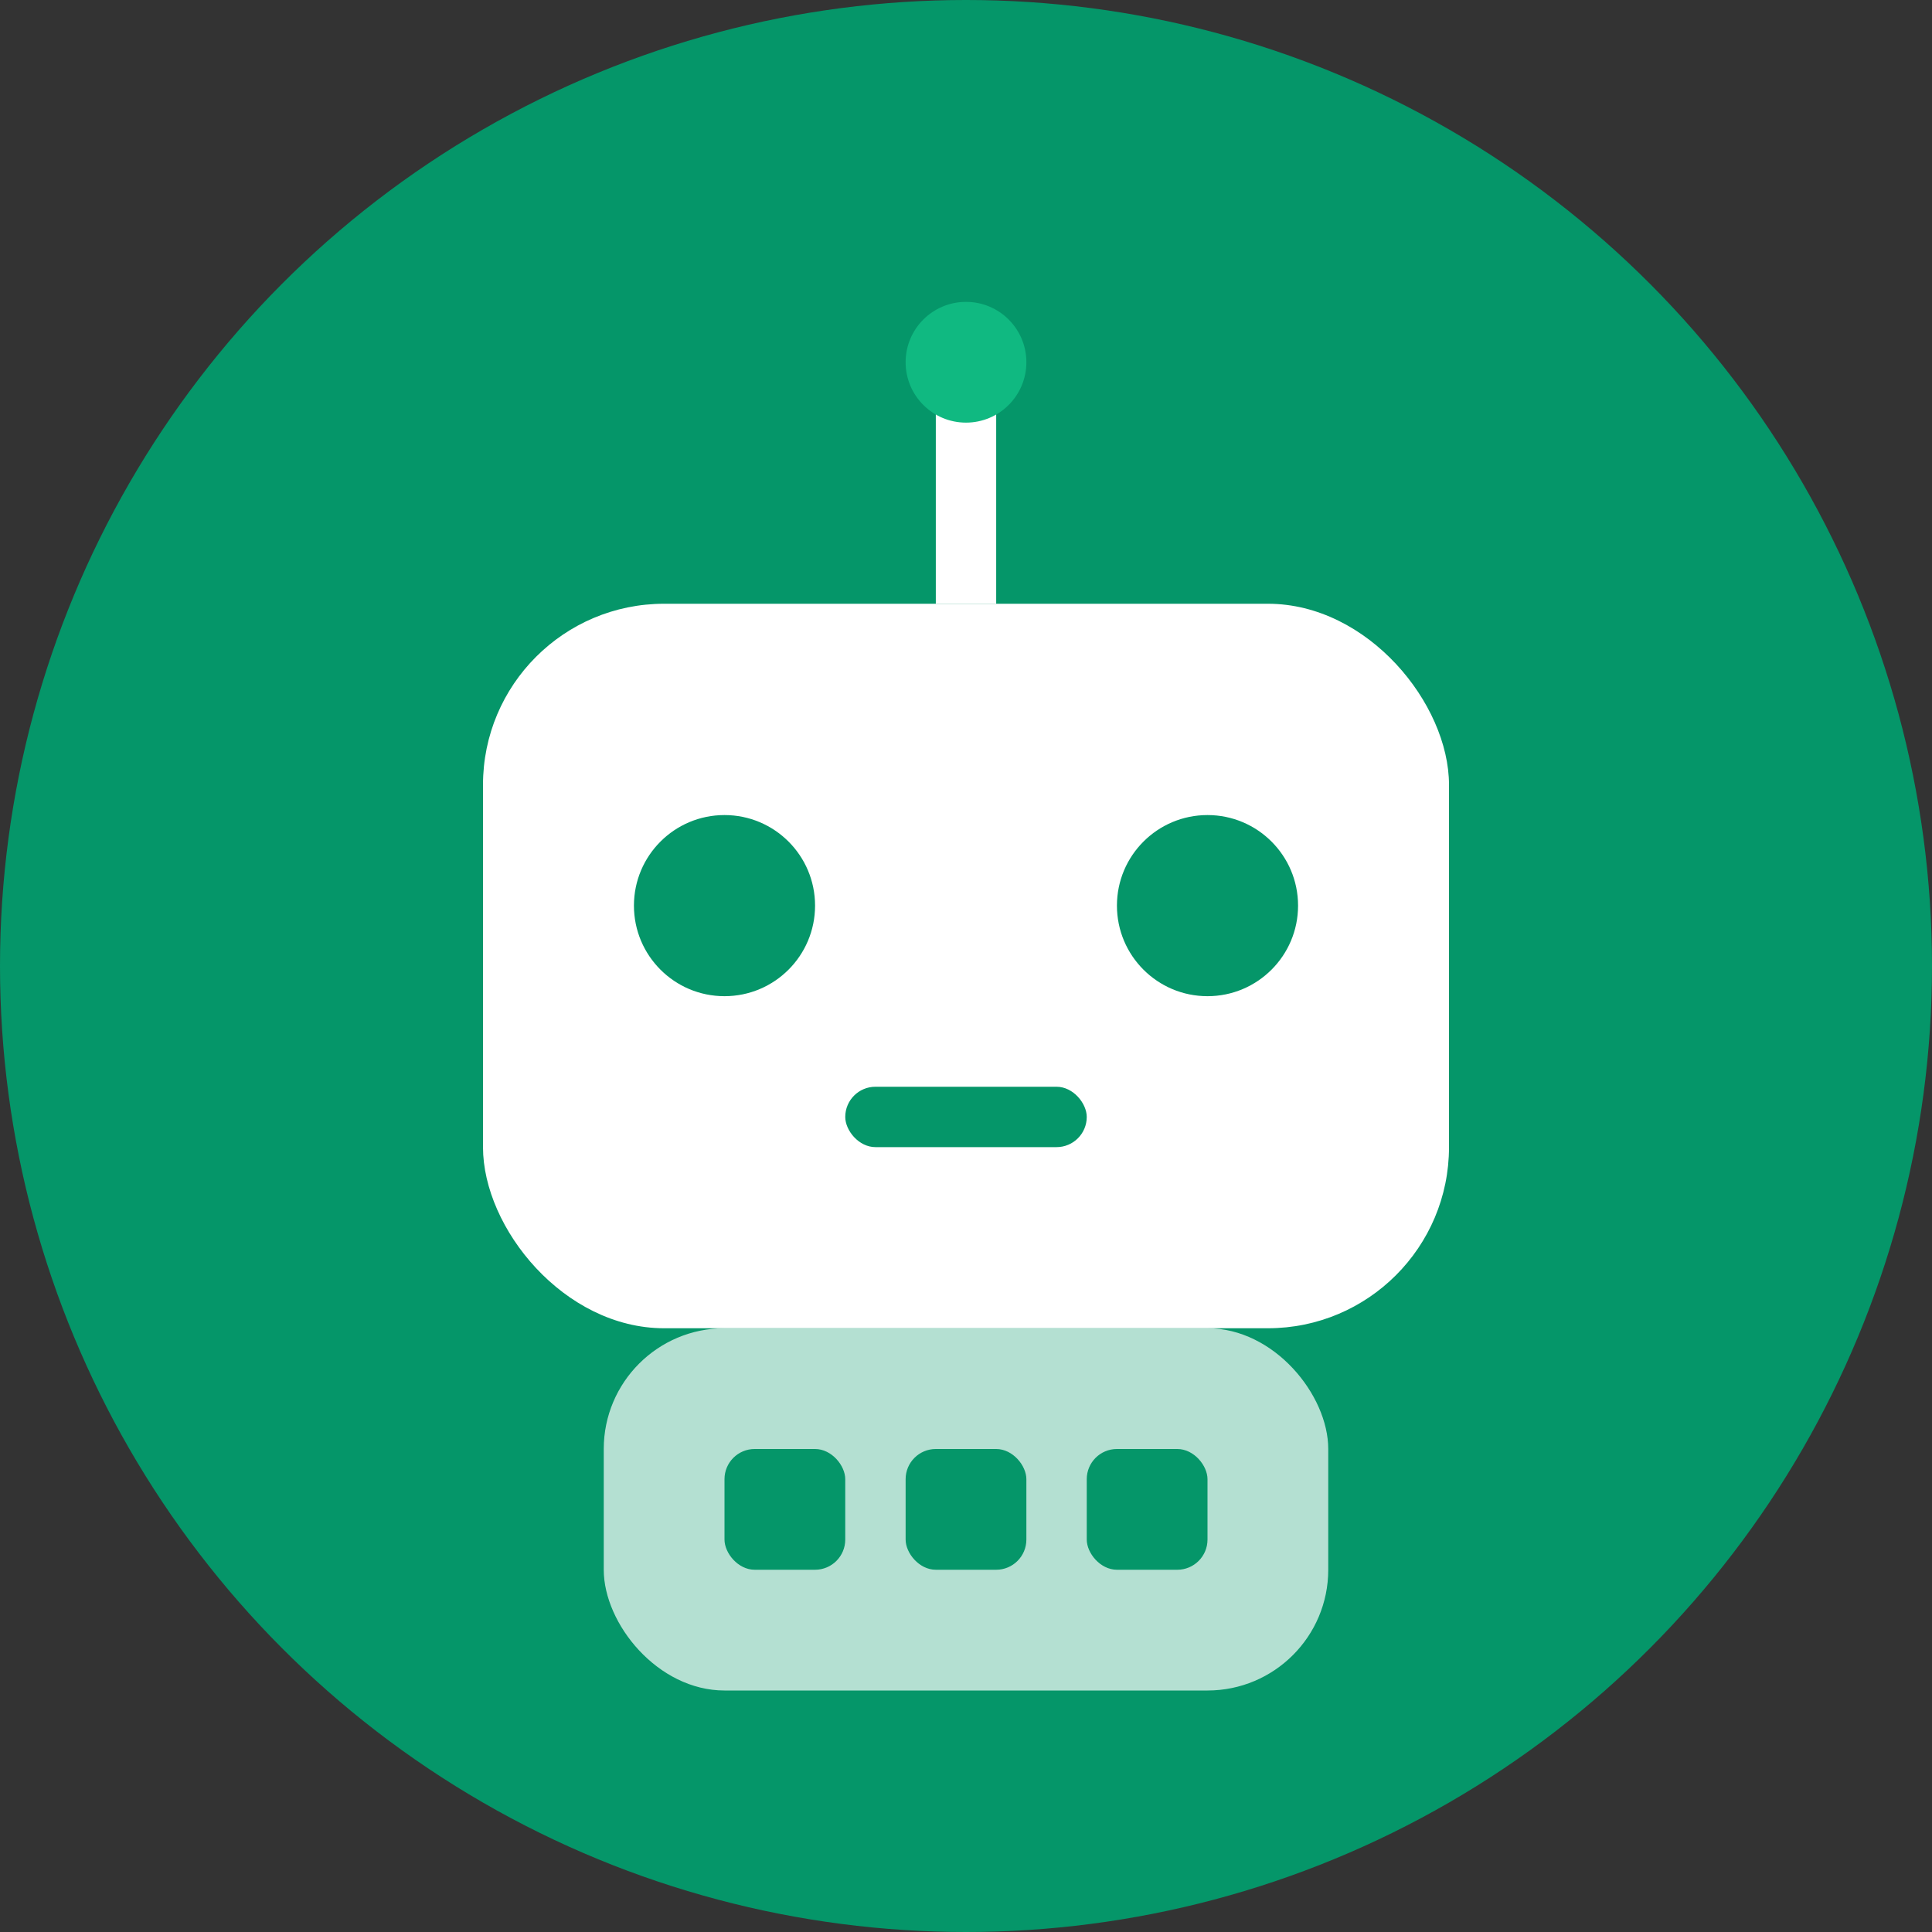 <svg width="32" height="32" viewBox="0 0 32 32" fill="none" xmlns="http://www.w3.org/2000/svg">
  <rect x="0" y="0" width="32" height="32" fill="#333333" stroke="none"/>
  <!-- Background circle -->
  <circle cx="16" cy="16" r="16" fill="#059669"/>
  
  <!-- Bot head -->
  <rect x="8" y="10" width="16" height="12" rx="3" fill="white"/>
  
  <!-- Bot eyes -->
  <circle cx="12" cy="15" r="1.5" fill="#059669"/>
  <circle cx="20" cy="15" r="1.5" fill="#059669"/>
  
  <!-- Bot mouth -->
  <rect x="14" y="18" width="4" height="1" rx="0.5" fill="#059669"/>
  
  <!-- Bot antennas -->
  <rect x="15.5" y="6" width="1" height="4" fill="white"/>
  <circle cx="16" cy="6" r="1" fill="#10B981"/>
  
  <!-- Bot body indicator -->
  <rect x="10" y="22" width="12" height="6" rx="2" fill="white" opacity="0.7"/>
  <rect x="12" y="24" width="2" height="2" rx="0.5" fill="#059669"/>
  <rect x="15" y="24" width="2" height="2" rx="0.5" fill="#059669"/>
  <rect x="18" y="24" width="2" height="2" rx="0.5" fill="#059669"/>
</svg>
